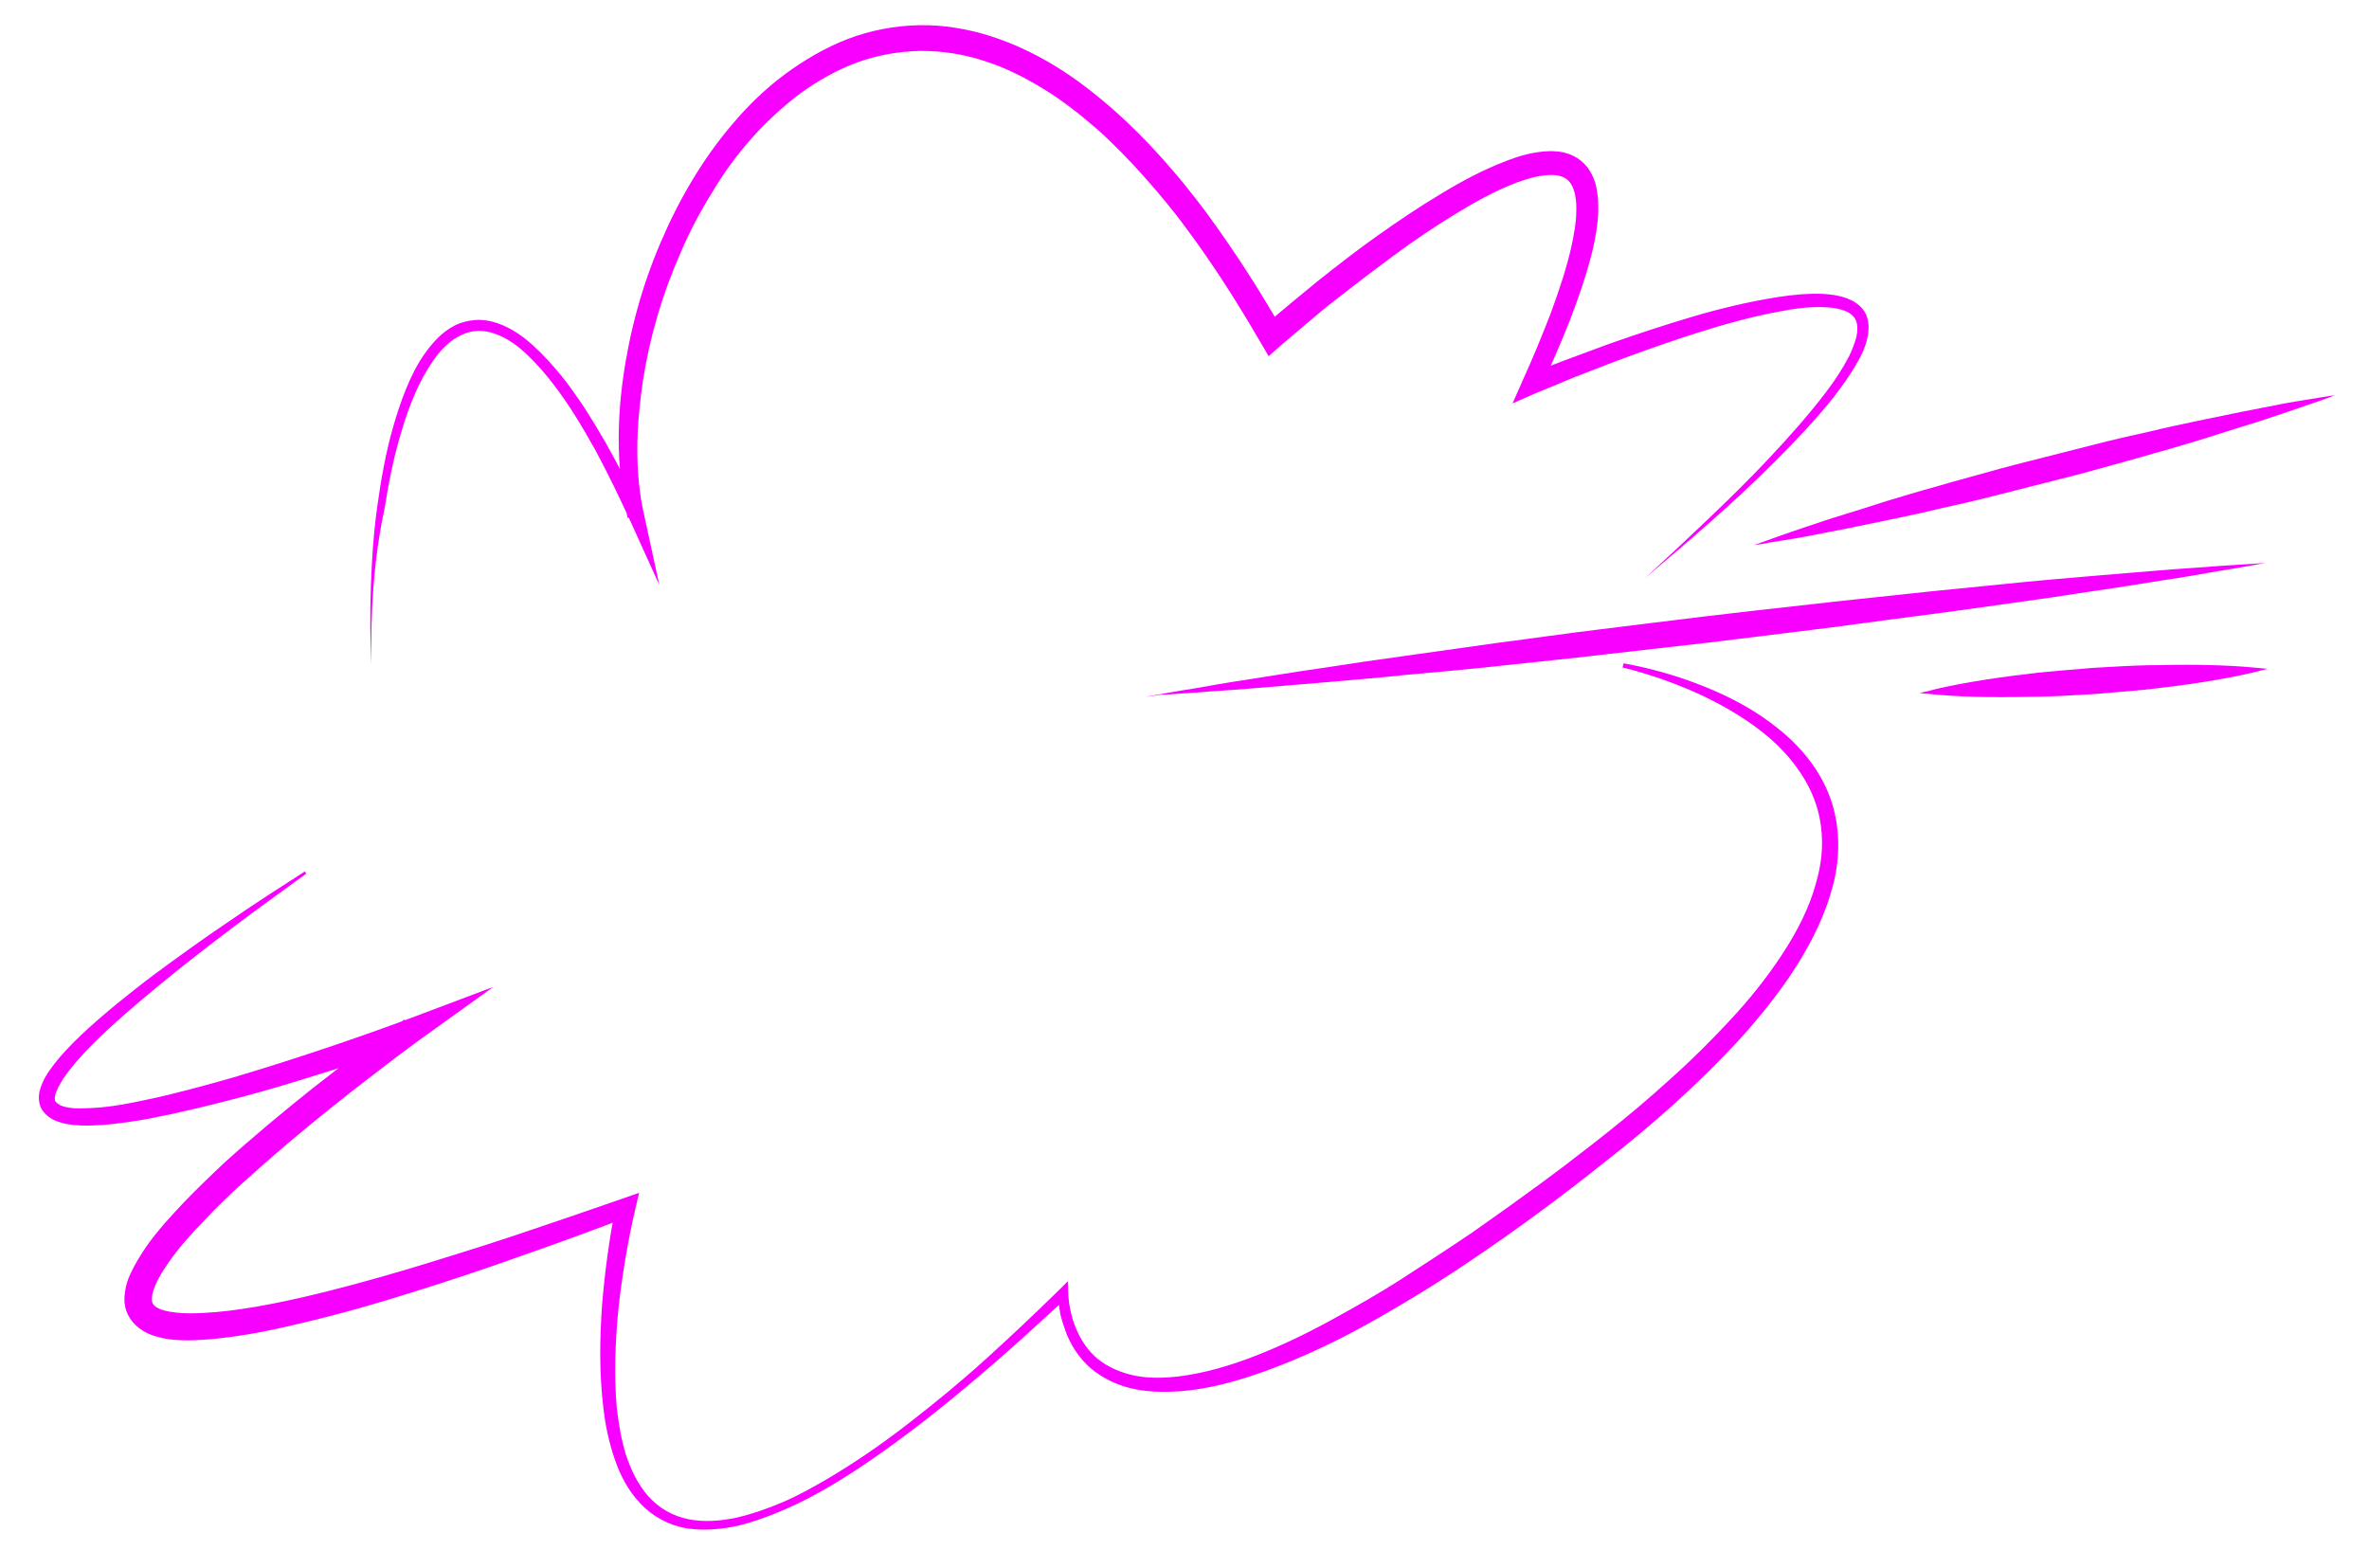 <?xml version="1.0" encoding="utf-8"?>
<!-- Generator: Adobe Illustrator 20.0.0, SVG Export Plug-In . SVG Version: 6.00 Build 0)  -->
<svg version="1.1" id="Layer_1" xmlns="http://www.w3.org/2000/svg" xmlns:xlink="http://www.w3.org/1999/xlink" x="0px" y="0px"
	 viewBox="0 0 516.7 342" style="enable-background:new 0 0 516.7 342;" xml:space="preserve">
<style type="text/css">
	.st0{fill:#F800FF;}
</style>
<path class="st0" d="M354.1,144.7c6.1,1.1,12,2.8,17.7,5.1c5.7,2.3,11.2,5.2,16.1,9.2c4.9,3.9,9.1,9,11.3,15.1
	c2.2,6.1,2.2,12.9,0.6,19c-1.6,6.2-4.4,11.9-7.7,17.2c-3.3,5.3-7.2,10.2-11.3,14.9c-4.1,4.6-8.5,9-13,13.2c-4.5,4.2-9.2,8.2-14,12.1
	c-2.4,1.9-4.8,3.8-7.2,5.7c-2.4,1.9-4.8,3.7-7.3,5.6c-4.9,3.7-9.9,7.3-15,10.8c-5.1,3.5-10.2,6.9-15.5,10.1
	c-5.3,3.2-10.6,6.3-16.1,9.1c-5.5,2.8-11.2,5.3-17,7.4c-5.9,2.1-11.9,3.8-18.3,4.3c-3.2,0.2-6.4,0.2-9.6-0.4c-3.2-0.6-6.3-1.9-9-3.9
	c-2.7-2-4.7-4.8-6-7.8c-0.6-1.5-1.1-3-1.5-4.6c-0.3-1.6-0.5-3.1-0.5-4.8l2.1,0.9l-8.1,7.4c-2.7,2.5-5.5,4.9-8.2,7.3
	c-5.6,4.8-11.2,9.5-17,13.9c-5.8,4.4-11.8,8.7-18.2,12.5c-3.2,1.9-6.4,3.6-9.8,5.1c-3.4,1.5-6.9,2.8-10.5,3.7
	c-3.6,0.8-7.5,1.2-11.3,0.6c-3.8-0.6-7.5-2.6-10.1-5.4c-2.7-2.8-4.5-6.3-5.7-9.9c-1.2-3.6-2-7.3-2.4-11c-0.9-7.4-0.8-14.9-0.3-22.2
	c0.3-3.7,0.7-7.4,1.2-11c0.5-3.7,1.1-7.3,1.9-11l2.8,2.5c-7.7,2.9-15.5,5.8-23.3,8.5c-7.8,2.8-15.6,5.4-23.6,7.9
	c-7.9,2.5-15.9,4.8-24,6.7c-4.1,1-8.1,1.9-12.3,2.6c-4.2,0.7-8.4,1.2-12.8,1.3c-2.2,0-4.5-0.1-6.9-0.8c-1.2-0.3-2.5-0.8-3.7-1.7
	c-1.2-0.8-2.4-2.2-3-3.8c-0.6-1.6-0.5-3.2-0.3-4.5c0.2-1.4,0.6-2.5,1.1-3.6c1-2.2,2.2-4.1,3.4-5.9c2.5-3.6,5.4-6.7,8.3-9.8
	c2.9-3,5.9-5.9,9-8.8c6.2-5.6,12.6-10.9,19.1-16.1c3.3-2.6,6.6-5.1,9.9-7.6c3.3-2.5,6.6-4.9,10.1-7.4l2.6,4.9
	c-6.3,2.3-12.7,4.4-19.1,6.4c-6.4,2-12.8,4-19.3,5.7c-6.5,1.7-13,3.3-19.7,4.6c-3.3,0.6-6.7,1.1-10.1,1.4c-1.7,0.1-3.5,0.2-5.3,0.1
	c-1.8-0.1-3.6-0.3-5.6-1.2c-1-0.5-2-1.3-2.7-2.5c-0.6-1.2-0.6-2.6-0.4-3.6c0.5-2.1,1.5-3.7,2.5-5.1c2.1-2.9,4.5-5.3,6.9-7.6
	c2.5-2.3,5-4.5,7.6-6.6c2.6-2.1,5.2-4.2,7.9-6.2c5.4-4,10.8-7.9,16.3-11.6c5.5-3.8,11.1-7.4,16.7-11l0.3,0.5
	c-5.4,3.9-10.8,7.8-16.1,11.8c-5.3,4-10.6,8.1-15.7,12.3c-5.1,4.2-10.2,8.5-14.9,13.2c-2.3,2.3-4.5,4.8-6.3,7.4
	c-0.8,1.3-1.6,2.7-1.8,3.8c-0.1,0.6,0,1,0.1,1.2c0.2,0.2,0.5,0.5,1,0.8c1.1,0.5,2.6,0.7,4.1,0.7c1.5,0,3.1-0.1,4.7-0.2
	c3.2-0.3,6.4-0.9,9.6-1.6c6.4-1.3,12.8-3.1,19.2-4.9c6.4-1.9,12.7-3.9,19-6c6.3-2.1,12.6-4.3,18.8-6.6l19.1-7.2L91.3,227
	c-3.3,2.4-6.6,4.9-9.8,7.4c-3.3,2.5-6.5,5-9.7,7.6c-6.4,5.1-12.6,10.4-18.7,15.9c-3,2.7-6,5.6-8.7,8.5c-2.8,2.9-5.5,5.9-7.7,9.1
	c-1.1,1.6-2.1,3.2-2.8,4.8c-0.3,0.8-0.6,1.6-0.7,2.2c-0.1,0.7-0.1,1.2,0,1.6c0.1,0.3,0.3,0.6,0.8,1c0.5,0.3,1.1,0.6,1.9,0.8
	c1.6,0.4,3.5,0.6,5.4,0.6c3.8,0,7.9-0.4,11.8-1c4-0.6,8-1.4,12-2.3c8-1.8,15.9-4,23.7-6.3c7.9-2.4,15.7-4.8,23.5-7.4
	c7.8-2.6,15.6-5.3,23.4-8l3.7-1.3l-0.9,3.8c-0.8,3.5-1.5,7-2.1,10.6c-0.6,3.6-1.1,7.1-1.5,10.7c-0.7,7.2-1,14.4-0.4,21.6
	c0.4,3.6,1,7.1,2,10.4c1.1,3.3,2.6,6.5,4.9,9.1c2.3,2.6,5.3,4.3,8.7,5c3.4,0.7,7,0.4,10.4-0.3c3.5-0.8,6.9-2,10.2-3.4
	c3.3-1.4,6.5-3.2,9.6-5c6.3-3.7,12.2-7.8,18-12.3c5.8-4.5,11.4-9.1,16.8-14c5.4-4.9,10.7-9.9,15.9-15l1.9-1.9l0.1,2.8
	c0.3,5.6,2.7,11.6,7.3,14.8c2.3,1.6,5,2.6,7.8,3.1c2.8,0.5,5.8,0.4,8.7,0.1c5.8-0.7,11.6-2.4,17.2-4.6c5.6-2.2,11-4.8,16.3-7.7
	c5.3-2.9,10.6-5.9,15.7-9.2c5.1-3.3,10.2-6.6,15.2-10c5-3.5,9.9-7,14.8-10.6c2.4-1.8,4.9-3.6,7.3-5.5c2.4-1.8,4.8-3.7,7.2-5.6
	c4.8-3.8,9.4-7.7,13.9-11.8c4.5-4,8.8-8.3,12.9-12.7c4.1-4.4,7.9-9.1,11.2-14.1c3.3-5,6.1-10.3,7.6-15.9c0.8-2.8,1.3-5.7,1.3-8.6
	c0-2.9-0.4-5.8-1.3-8.5c-1.8-5.5-5.5-10.4-9.9-14.3c-4.5-3.9-9.7-7-15.2-9.6c-2.8-1.3-5.6-2.4-8.4-3.4c-2.9-1-5.8-1.9-8.7-2.6
	L354.1,144.7z"/>
<path class="st0" d="M81,145c-0.3-5.8-0.3-11.6-0.1-17.3c0.2-5.8,0.6-11.6,1.4-17.3c0.8-5.7,1.8-11.5,3.4-17.1
	c0.8-2.8,1.7-5.6,2.8-8.3c1.1-2.7,2.4-5.4,4.1-7.8c1.7-2.4,3.8-4.8,6.6-6.2c1.4-0.7,3-1.1,4.6-1.2c1.6-0.1,3.2,0.2,4.7,0.7
	c2.9,1,5.5,2.8,7.7,4.8c2.2,2,4.2,4.2,6.1,6.5c3.7,4.6,6.8,9.6,9.7,14.6c2.9,5.1,5.5,10.3,8,15.5l-3.1,1.1c-2.4-10-2.4-20.4-1-30.5
	c1.4-10.1,4.1-20,8.1-29.4c4-9.4,9.2-18.4,15.9-26.2c3.3-3.9,7.1-7.6,11.3-10.7c4.2-3.1,8.8-5.8,13.7-7.7c5-1.9,10.3-2.9,15.6-3
	c5.3-0.1,10.6,0.8,15.6,2.4c5,1.6,9.8,3.9,14.2,6.6c4.4,2.7,8.5,5.9,12.4,9.3c7.7,6.8,14.4,14.5,20.5,22.7
	c6,8.2,11.5,16.7,16.5,25.5l-4.2-0.7c2-1.8,4.1-3.5,6.1-5.2c2.1-1.7,4.1-3.4,6.2-5.1c4.2-3.3,8.4-6.6,12.8-9.7
	c4.4-3.1,8.8-6.1,13.5-8.9c4.6-2.8,9.4-5.4,14.7-7.4c2.6-1,5.4-1.8,8.5-2c1.5-0.1,3.2,0,4.9,0.6c1.7,0.6,3.3,1.8,4.3,3.3
	c1,1.5,1.6,3.1,1.8,4.7c0.3,1.5,0.3,3,0.3,4.5c-0.1,2.9-0.6,5.6-1.2,8.3c-1.3,5.4-3.1,10.5-5,15.5c-2,5-4.1,9.9-6.4,14.7l-2.8-2.8
	c3-1.2,5.9-2.4,8.9-3.5c3-1.1,5.9-2.2,8.9-3.3c6-2.1,12-4.1,18.1-5.9c6.1-1.8,12.3-3.3,18.7-4.3c3.2-0.5,6.4-0.8,9.7-0.7
	c1.7,0.1,3.4,0.3,5.1,0.9c0.8,0.3,1.7,0.7,2.5,1.3c0.8,0.6,1.5,1.4,1.9,2.3c0.8,1.9,0.6,3.8,0.2,5.5c-0.4,1.7-1.1,3.2-1.9,4.6
	c-1.6,2.9-3.5,5.5-5.4,8c-4,5-8.4,9.6-12.9,14.1c-4.5,4.5-9.1,8.8-13.9,13c-4.7,4.2-9.6,8.3-14.4,12.4c4.7-4.3,9.3-8.6,13.9-13
	c4.6-4.4,9.1-8.8,13.4-13.4c4.3-4.6,8.5-9.3,12.3-14.3c1.9-2.5,3.6-5.1,5-7.8c0.7-1.4,1.2-2.8,1.6-4.2c0.3-1.4,0.3-2.8-0.2-3.8
	c-0.5-1-1.6-1.7-2.9-2.1c-1.3-0.4-2.8-0.6-4.3-0.6c-3-0.1-6.1,0.3-9.1,0.9c-6.1,1.1-12.2,2.8-18.2,4.7c-6,1.9-11.9,4-17.8,6.2
	c-2.9,1.1-5.9,2.3-8.8,3.4c-2.9,1.2-5.8,2.4-8.7,3.6l-5,2.2l2.2-5c2.2-4.8,4.2-9.7,6.1-14.6c1.8-4.9,3.5-9.9,4.6-14.9
	c0.5-2.5,1-5,1-7.4c0.1-2.4-0.3-4.8-1.3-6.2c-0.5-0.7-1.1-1.1-1.9-1.4c-0.8-0.3-1.9-0.4-3-0.3c-2.2,0.1-4.6,0.8-7,1.7
	c-4.7,1.8-9.3,4.4-13.7,7.1c-4.4,2.7-8.8,5.7-13,8.8c-4.2,3.1-8.4,6.3-12.6,9.6c-2.1,1.6-4.1,3.3-6.1,5c-2,1.7-4,3.4-6,5.1l-2.5,2.2
	l-1.7-2.9c-5-8.6-10.3-17-16.2-24.9c-2.9-4-6.1-7.8-9.3-11.4c-3.3-3.7-6.7-7.2-10.3-10.4c-3.7-3.2-7.5-6.2-11.6-8.7
	c-4.1-2.5-8.4-4.7-12.9-6.1c-4.5-1.5-9.2-2.2-13.9-2.2c-4.7,0.1-9.4,0.9-13.8,2.5c-4.4,1.6-8.6,4-12.5,6.8
	c-3.8,2.9-7.4,6.2-10.6,9.8c-3.2,3.6-6.1,7.6-8.6,11.8c-2.6,4.2-4.9,8.5-6.8,13c-4,9-6.8,18.5-8.3,28.2c-0.7,4.9-1.2,9.8-1.2,14.7
	c0,4.9,0.4,9.8,1.5,14.5l3.3,15.2l-6.4-14.1c-2.4-5.2-4.9-10.4-7.6-15.4c-2.8-5-5.7-9.9-9.2-14.4c-1.7-2.2-3.6-4.4-5.6-6.3
	c-2-1.9-4.3-3.6-6.8-4.5c-2.5-1-5.2-1-7.6,0.2c-2.4,1.1-4.4,3.1-6,5.4c-1.6,2.3-3,4.8-4.1,7.4c-1.1,2.6-2.1,5.3-2.9,8.1
	c-1.7,5.5-2.8,11.1-3.7,16.8C81.5,121.9,80.8,133.5,81,145z"/>
<path class="st0" d="M382.6,118.9c0,0,0.5-0.2,1.4-0.5c0.9-0.3,2.2-0.8,3.9-1.4c1.7-0.6,3.7-1.3,6.1-2.1c2.4-0.8,5-1.7,8-2.6
	c2.9-0.9,6.1-1.9,9.5-3c3.4-1,6.9-2.1,10.6-3.1c3.7-1.1,7.5-2.1,11.4-3.2c3.9-1.1,7.8-2.1,11.8-3.1c4-1,7.9-2,11.8-3
	c3.9-1,7.8-1.9,11.5-2.7c3.7-0.9,7.4-1.7,10.8-2.4c3.4-0.7,6.7-1.4,9.7-2c3-0.6,5.8-1.1,8.2-1.6c2.5-0.5,4.6-0.8,6.4-1.1
	c3.5-0.6,5.6-0.9,5.6-0.9s-1.9,0.8-5.3,1.9c-1.7,0.6-3.7,1.3-6.1,2.1c-2.4,0.8-5,1.7-8,2.6c-2.9,0.9-6.1,1.9-9.5,3
	c-3.4,1-6.9,2.1-10.6,3.1c-3.7,1.1-7.5,2.1-11.4,3.2c-3.9,1.1-7.8,2.1-11.8,3.1c-4,1-7.9,2-11.8,3c-3.9,1-7.8,1.9-11.5,2.7
	c-3.7,0.9-7.4,1.7-10.8,2.4c-3.4,0.7-6.7,1.4-9.7,2c-3,0.6-5.8,1.1-8.2,1.6c-2.5,0.5-4.6,0.8-6.4,1.1c-1.8,0.3-3.2,0.5-4.1,0.7
	C383.2,118.8,382.6,118.9,382.6,118.9z"/>
<path class="st0" d="M250,152c0,0,0.9-0.2,2.7-0.5c1.8-0.3,4.4-0.8,7.7-1.3c3.3-0.6,7.3-1.3,12-2c4.6-0.7,9.8-1.6,15.5-2.4
	c5.7-0.9,11.9-1.8,18.4-2.7c6.5-0.9,13.4-1.9,20.6-2.9c7.1-0.9,14.5-2,22-2.9c7.5-0.9,15.1-1.9,22.7-2.8c7.6-0.9,15.3-1.8,22.8-2.6
	c7.5-0.9,14.9-1.6,22.1-2.4c7.2-0.8,14.1-1.4,20.7-2.1c6.6-0.7,12.8-1.2,18.5-1.7c5.7-0.5,11-0.9,15.7-1.3c4.7-0.4,8.7-0.6,12.1-0.9
	c3.4-0.2,6-0.4,7.8-0.5c1.8-0.1,2.8-0.2,2.8-0.2s-0.9,0.2-2.7,0.5c-1.8,0.3-4.4,0.8-7.7,1.3c-3.3,0.6-7.3,1.3-12,2
	c-4.6,0.7-9.8,1.6-15.5,2.4c-5.7,0.9-11.9,1.8-18.4,2.7c-6.5,0.9-13.4,1.9-20.6,2.8c-7.1,0.9-14.5,2-22,2.9
	c-7.5,0.9-15.1,1.9-22.7,2.8c-7.6,0.9-15.3,1.7-22.8,2.6c-7.5,0.9-14.9,1.6-22.1,2.4c-7.2,0.8-14.1,1.4-20.7,2
	c-6.6,0.7-12.8,1.2-18.5,1.7c-5.7,0.5-11,0.9-15.7,1.3c-4.7,0.4-8.7,0.6-12.1,0.9c-3.4,0.2-6,0.4-7.8,0.5C251,151.9,250,152,250,152
	z"/>
<path class="st0" d="M418.7,151.2c0,0,0.3-0.1,0.8-0.2c0.5-0.1,1.4-0.3,2.4-0.6c2-0.5,5-1.1,8.5-1.7c3.5-0.6,7.6-1.2,12.1-1.7
	c2.2-0.3,4.5-0.5,6.8-0.7c2.3-0.2,4.7-0.4,7.1-0.6c2.4-0.1,4.7-0.3,7.1-0.4c2.3-0.1,4.6-0.2,6.9-0.2c4.5-0.1,8.6-0.1,12.2,0
	c3.6,0.1,6.6,0.3,8.7,0.5c2.1,0.2,3.3,0.3,3.3,0.3s-1.2,0.3-3.2,0.8c-2,0.5-5,1.1-8.5,1.7c-3.5,0.6-7.6,1.2-12.1,1.7
	c-2.2,0.3-4.5,0.5-6.8,0.7c-2.3,0.2-4.7,0.4-7.1,0.6c-2.4,0.1-4.7,0.3-7.1,0.4c-2.3,0.1-4.6,0.2-6.9,0.2c-4.5,0.1-8.6,0.1-12.2,0
	c-3.6-0.1-6.6-0.3-8.7-0.5c-1-0.1-1.9-0.2-2.4-0.2C419,151.2,418.7,151.2,418.7,151.2z"/>
</svg>
